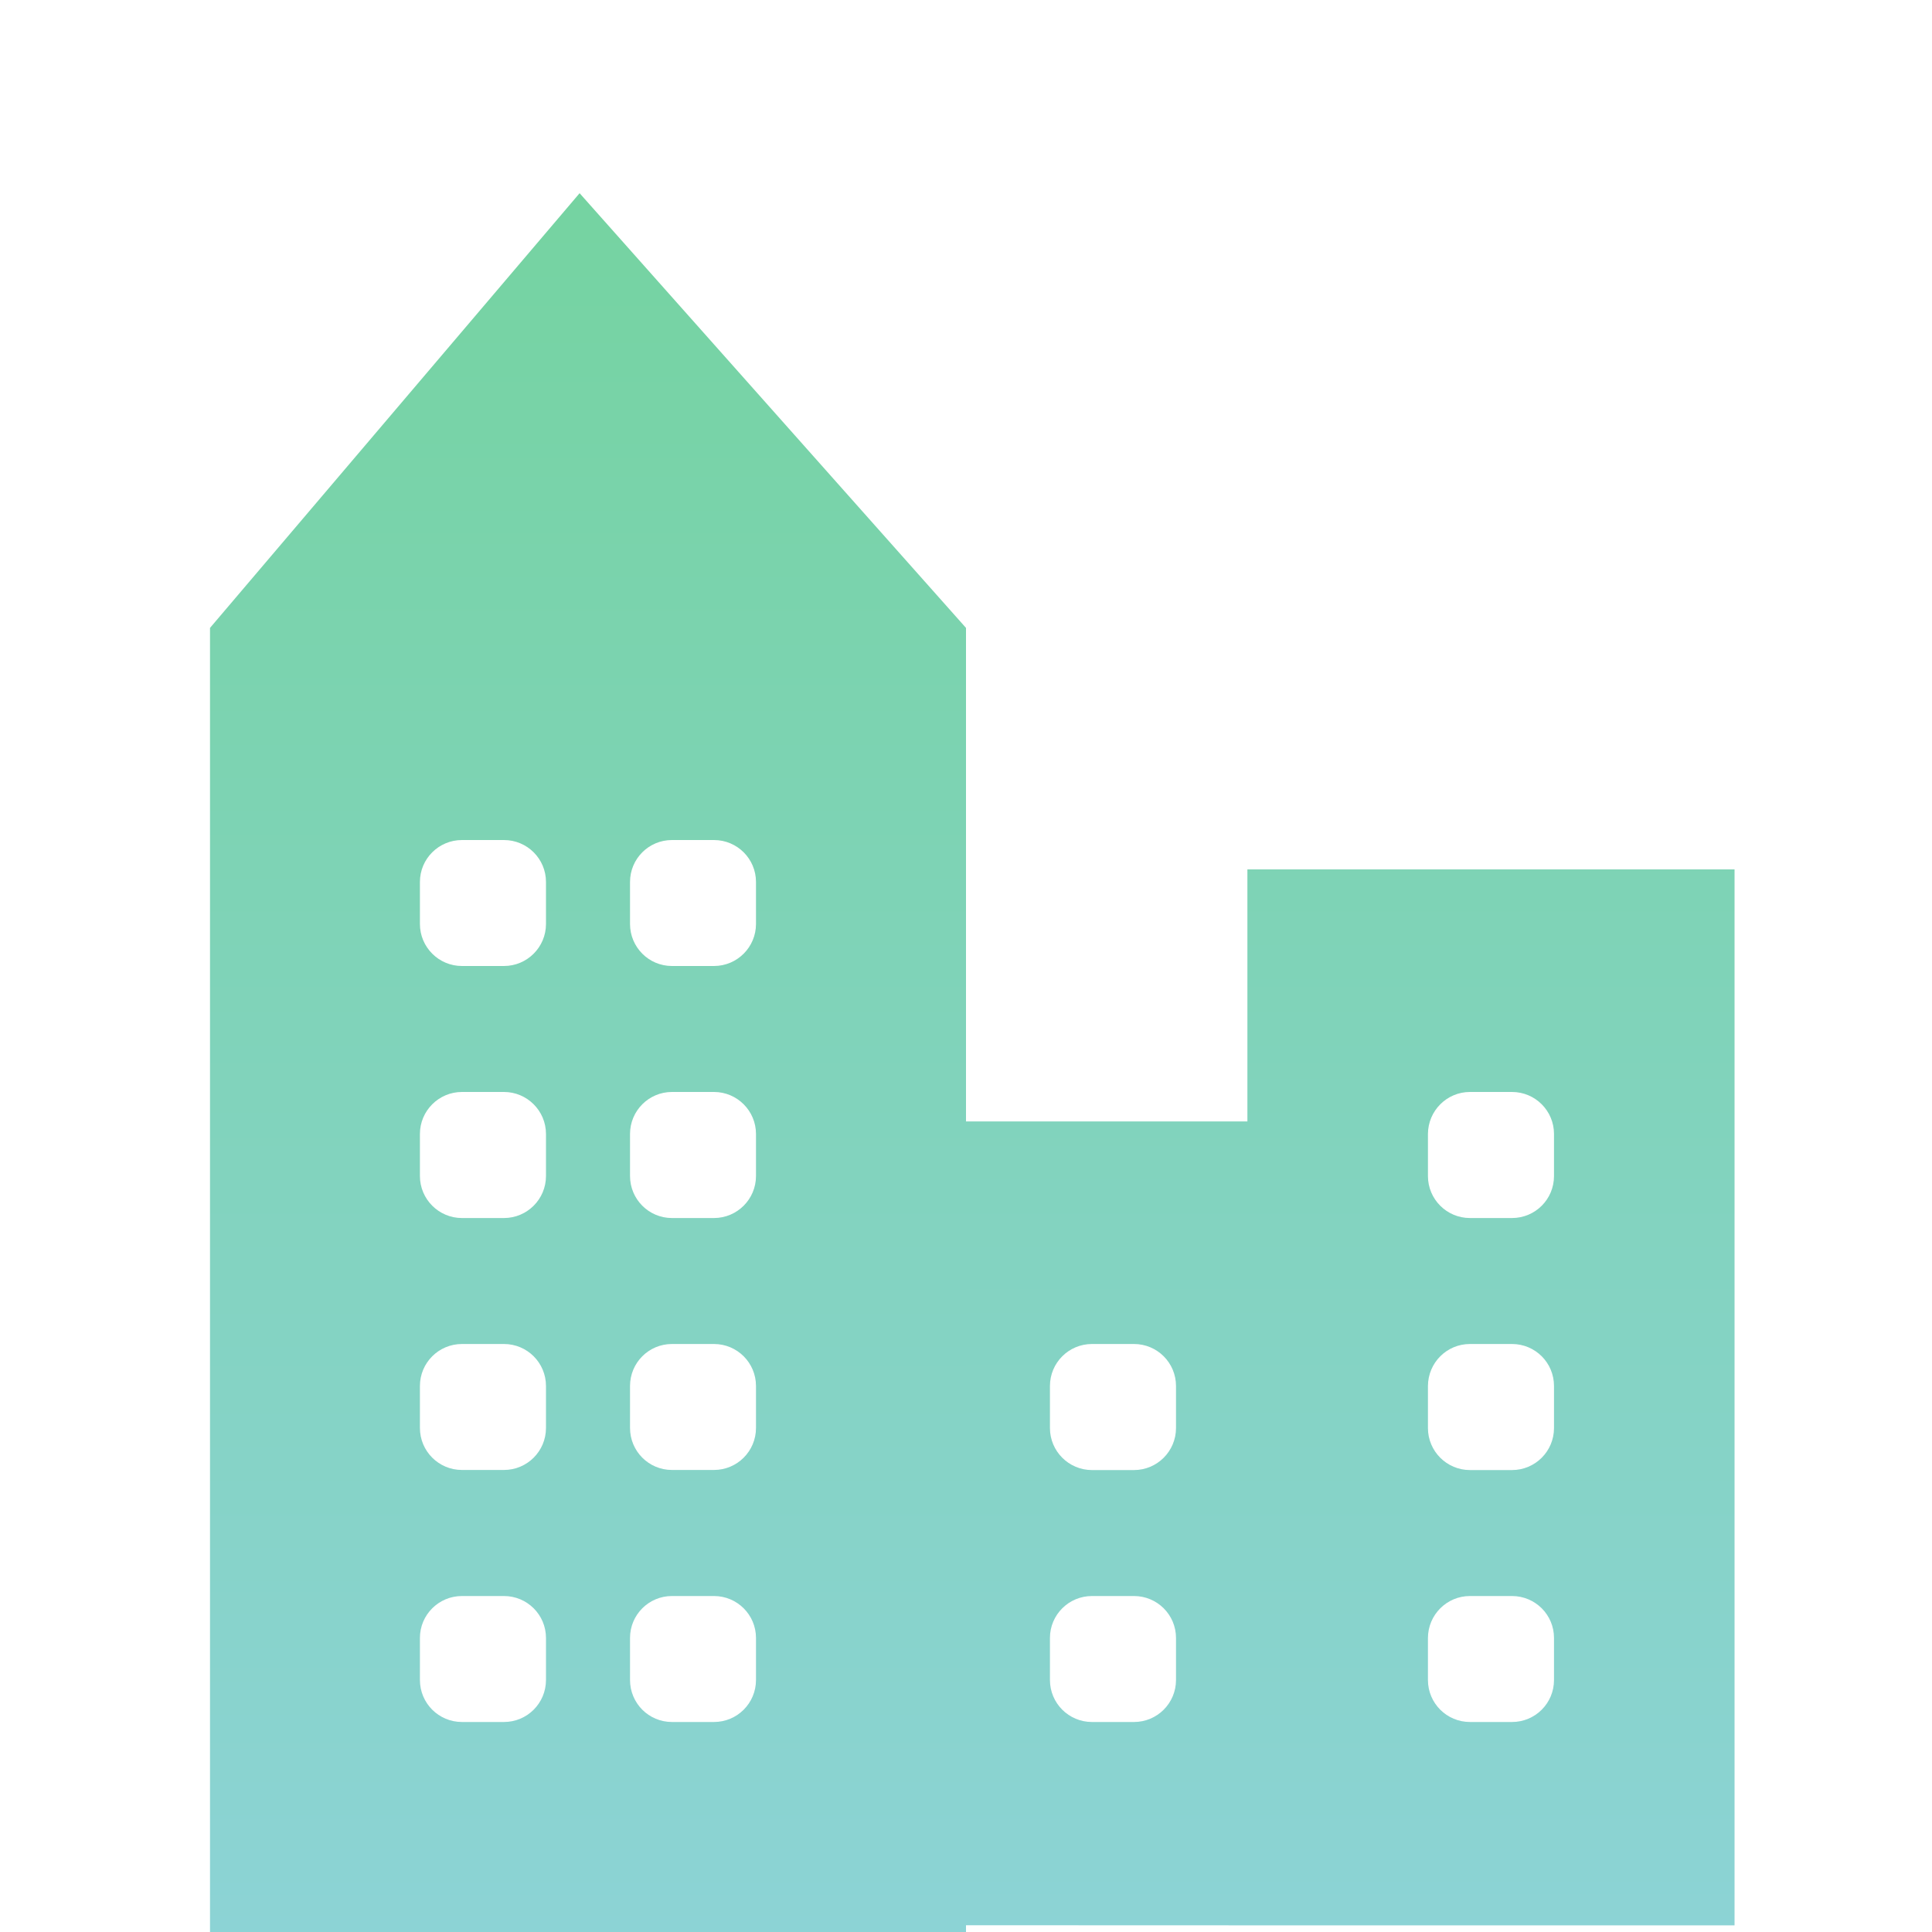 <svg fill="none" xmlns="http://www.w3.org/2000/svg" viewBox="0 0 20 20" class="design-iconfont">
  <g clip-path="url(#56qrslzgm__clip0_88_286)" fill-rule="evenodd" clip-rule="evenodd">
    <path d="M2.174 8.261V20H10V19.93V11.609V8.261L10 6.5L6 2L2.174 6.5V8.261ZM6.956 17.826H7.391C7.631 17.826 7.826 17.632 7.826 17.391V16.956C7.826 16.716 7.631 16.522 7.391 16.522H6.956C6.716 16.522 6.522 16.716 6.522 16.956V17.391C6.522 17.632 6.716 17.826 6.956 17.826ZM6.956 15.217H7.391C7.631 15.217 7.826 15.023 7.826 14.782V14.348C7.826 14.107 7.631 13.913 7.391 13.913H6.956C6.716 13.913 6.522 14.107 6.522 14.348V14.782C6.522 15.023 6.716 15.217 6.956 15.217ZM6.956 12.609H7.391C7.631 12.609 7.826 12.414 7.826 12.174V11.739C7.826 11.499 7.631 11.304 7.391 11.304H6.956C6.716 11.304 6.522 11.499 6.522 11.739V12.174C6.522 12.414 6.716 12.609 6.956 12.609ZM6.956 10H7.391C7.631 10 7.826 9.805 7.826 9.565V9.13C7.826 8.89 7.631 8.696 7.391 8.696H6.956C6.716 8.696 6.522 8.89 6.522 9.13V9.565C6.522 9.805 6.716 10 6.956 10ZM4.782 17.826H5.217C5.457 17.826 5.652 17.632 5.652 17.391V16.956C5.652 16.716 5.457 16.522 5.217 16.522H4.782C4.542 16.522 4.347 16.716 4.347 16.956V17.391C4.347 17.632 4.542 17.826 4.782 17.826ZM4.782 15.217H5.217C5.457 15.217 5.652 15.023 5.652 14.782V14.348C5.652 14.107 5.457 13.913 5.217 13.913H4.782C4.542 13.913 4.347 14.107 4.347 14.348V14.782C4.347 15.023 4.542 15.217 4.782 15.217ZM4.782 12.609H5.217C5.457 12.609 5.652 12.414 5.652 12.174V11.739C5.652 11.499 5.457 11.304 5.217 11.304H4.782C4.542 11.304 4.347 11.499 4.347 11.739V12.174C4.347 12.414 4.542 12.609 4.782 12.609ZM4.782 10H5.217C5.457 10 5.652 9.805 5.652 9.565V9.13C5.652 8.89 5.457 8.696 5.217 8.696H4.782C4.542 8.696 4.347 8.89 4.347 9.13V9.565C4.347 9.805 4.542 10 4.782 10Z" fill="url(#56qrslzgm__paint0_linear_88_286)"/>
    <path d="M17.956 19.931H12.913L10 19.93V11.609H12.913V9H17.956V19.931ZM15.217 11.304H15.652C15.893 11.304 16.087 11.499 16.087 11.739V12.174C16.087 12.415 15.893 12.609 15.652 12.609H15.217C14.977 12.609 14.782 12.415 14.782 12.174V11.739C14.783 11.499 14.977 11.304 15.217 11.304ZM15.217 13.913H15.652C15.893 13.913 16.087 14.107 16.087 14.348V14.783C16.087 15.023 15.893 15.218 15.652 15.218H15.217C14.977 15.218 14.782 15.023 14.782 14.783V14.348C14.783 14.107 14.977 13.913 15.217 13.913ZM15.217 16.522H15.652C15.893 16.522 16.087 16.716 16.087 16.956V17.391C16.087 17.632 15.893 17.826 15.652 17.826H15.217C14.977 17.826 14.782 17.632 14.782 17.391V16.956C14.783 16.716 14.977 16.522 15.217 16.522ZM11.304 13.913H11.739C11.979 13.913 12.174 14.107 12.174 14.348V14.783C12.174 15.023 11.979 15.218 11.739 15.218H11.304C11.064 15.218 10.869 15.023 10.869 14.783V14.348C10.869 14.107 11.064 13.913 11.304 13.913ZM11.304 16.522H11.739C11.979 16.522 12.174 16.716 12.174 16.956V17.391C12.174 17.632 11.979 17.826 11.739 17.826H11.304C11.064 17.826 10.869 17.632 10.869 17.391V16.956C10.869 16.716 11.064 16.522 11.304 16.522Z" fill="url(#56qrslzgm__paint1_linear_88_286)"/>
  </g>
  <defs>
    <linearGradient id="56qrslzgm__paint0_linear_88_286" x1="10.065" y1="2" x2="10.065" y2="20" gradientUnits="userSpaceOnUse">
      <stop stop-color="#75D3A1"/>
      <stop offset="1" stop-color="#8CD3D5"/>
    </linearGradient>
    <linearGradient id="56qrslzgm__paint1_linear_88_286" x1="10.065" y1="2" x2="10.065" y2="20" gradientUnits="userSpaceOnUse">
      <stop stop-color="#75D3A1"/>
      <stop offset="1" stop-color="#8CD3D5"/>
    </linearGradient>
    <clipPath id="56qrslzgm__clip0_88_286">
      <path fill="#fff" d="M0 0H20V20H0z"/>
    </clipPath>
  </defs>
</svg>

